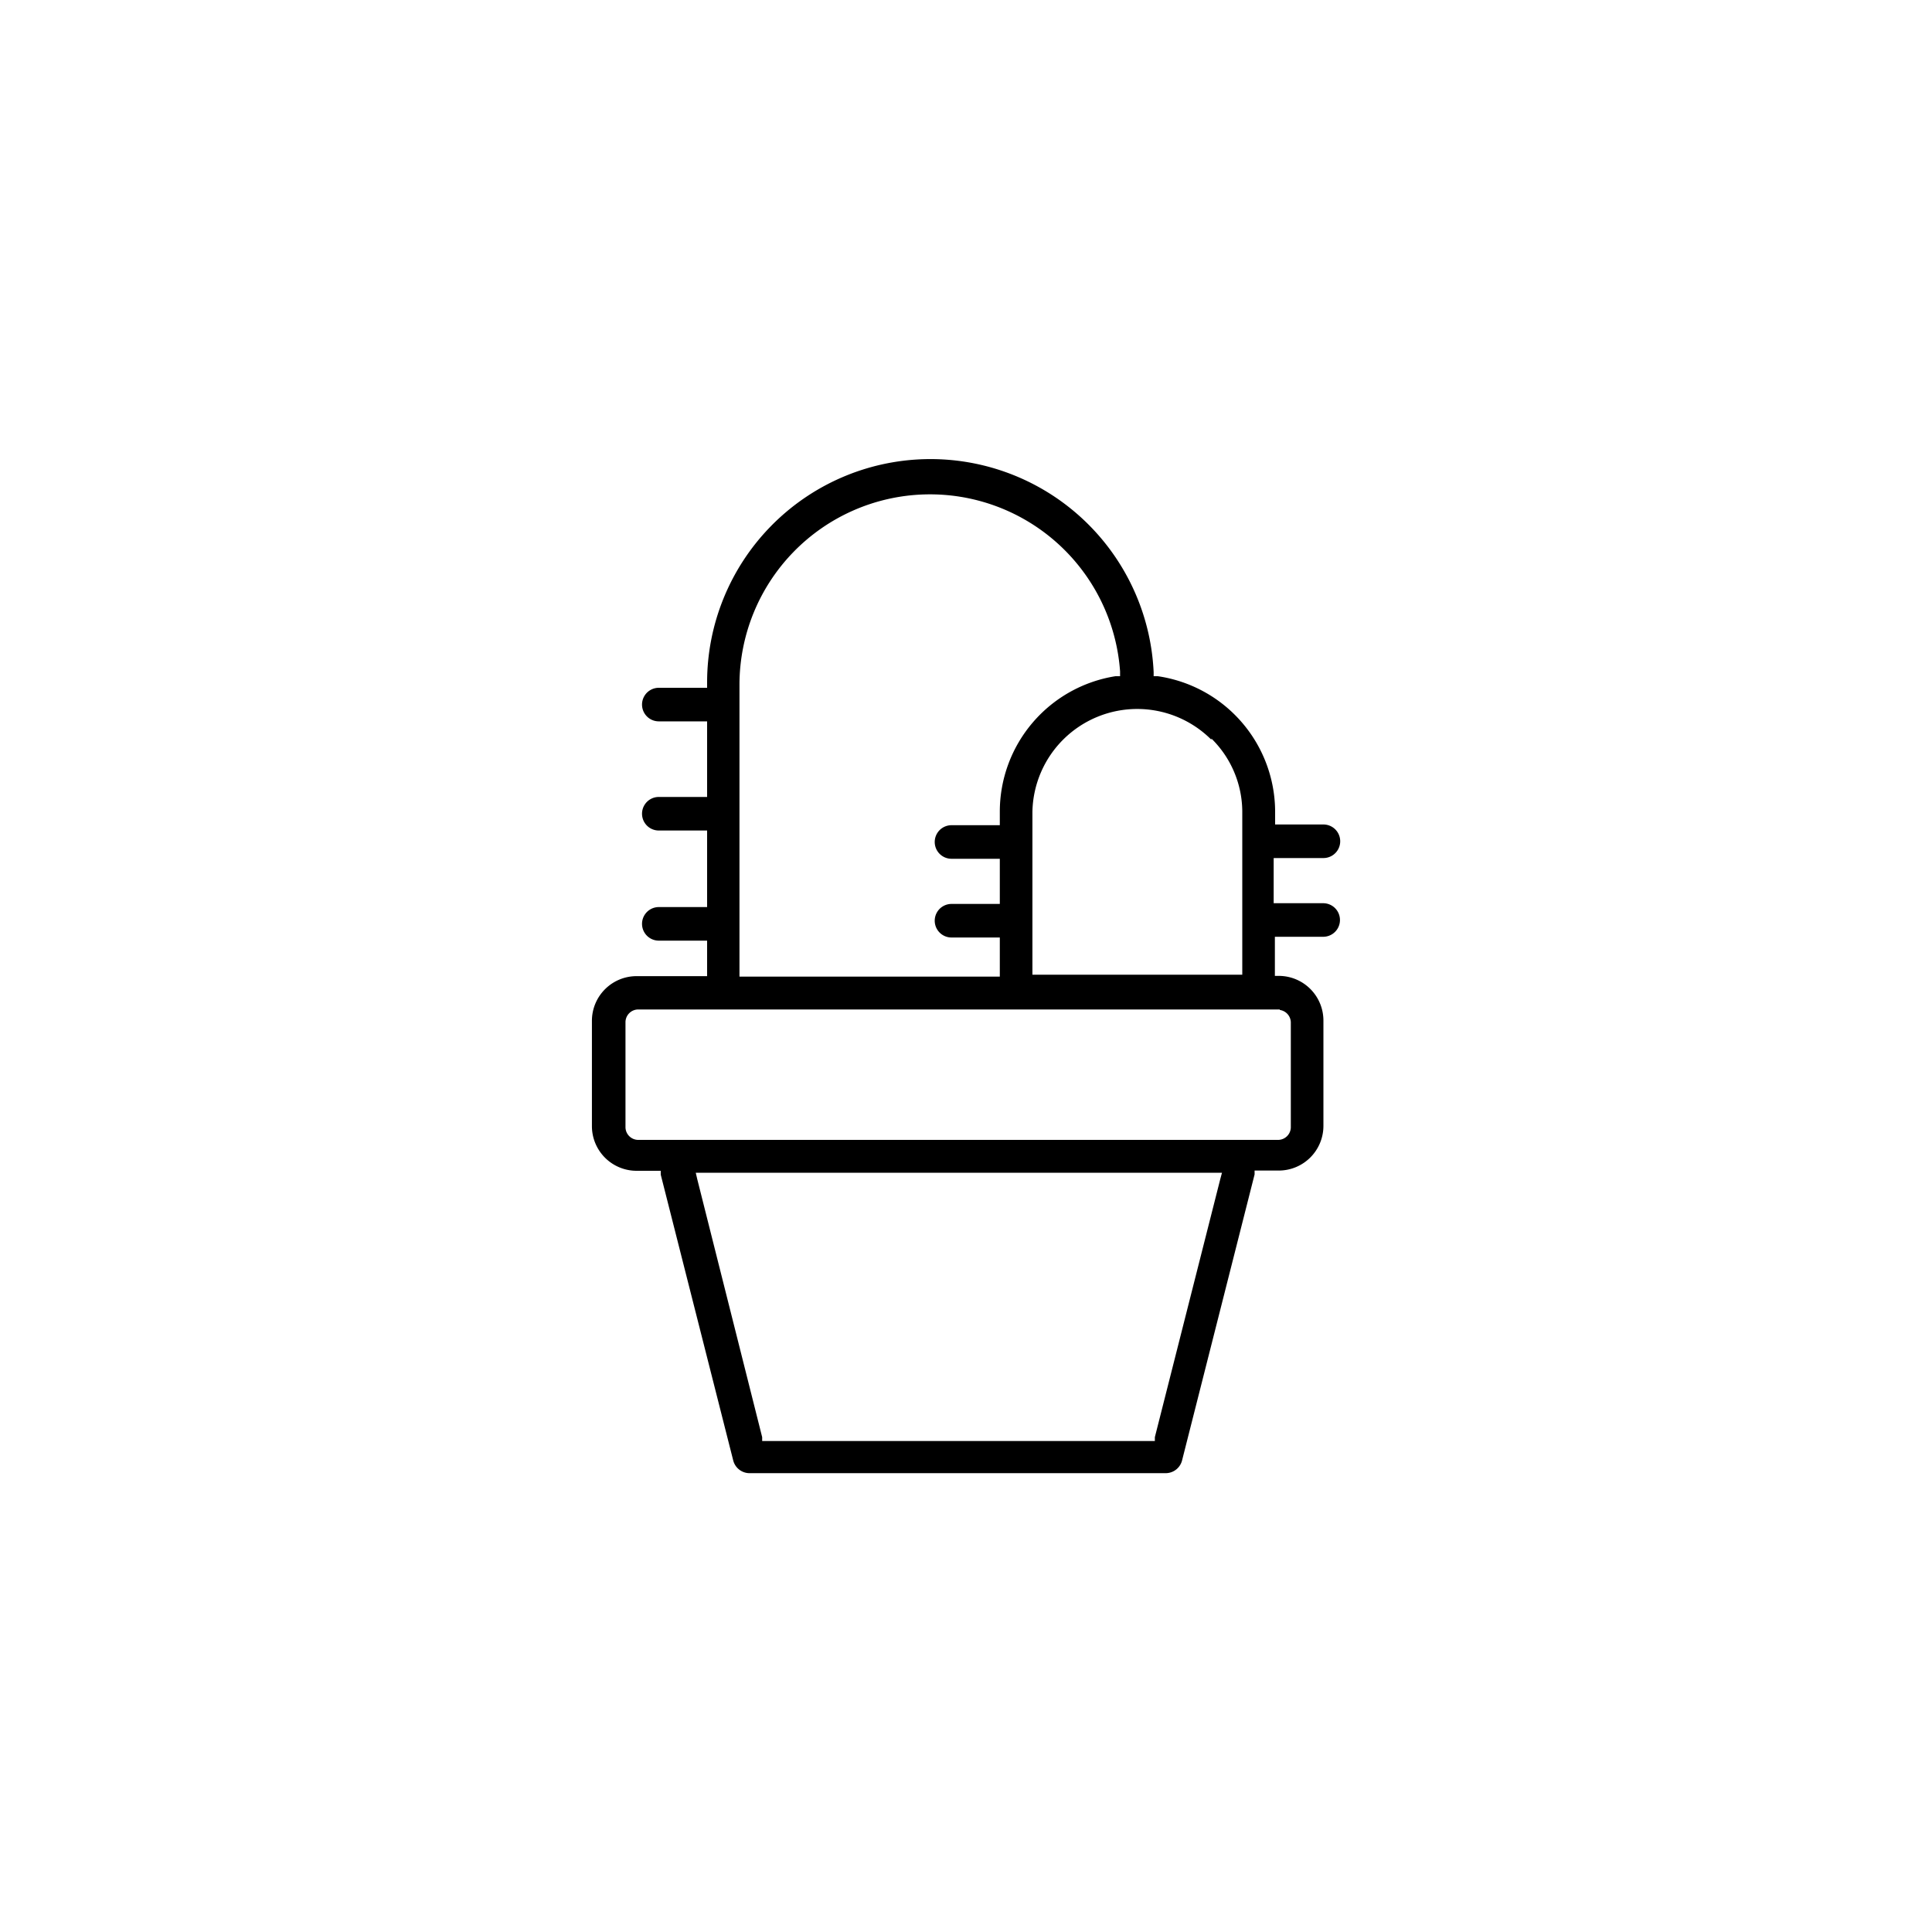 <svg id="Layer_1" data-name="Layer 1" xmlns="http://www.w3.org/2000/svg" viewBox="0 0 80 80"><defs><style>.cls-1{fill:currentColor;}</style></defs><title>5_Ngoai-that-cay-canh</title><path class="cls-1" d="M54.74,37.4h-2V35.53h2.06a.69.69,0,1,0,0-1.39h-2v-.56A5.68,5.68,0,0,0,47.94,28l-.17,0v-.17a9.25,9.25,0,0,0-18.49.44v.21h-2a.69.69,0,0,0,0,1.39h2V33h-2a.69.69,0,0,0,0,1.39h2v3.17h-2a.69.69,0,0,0,0,1.39h2v1.47H26.36a1.85,1.85,0,0,0-1.85,1.85v4.36a1.85,1.85,0,0,0,1.85,1.85h1l0,.16,3,11.83A.7.7,0,0,0,31,61h17.3a.7.7,0,0,0,.65-.54l3-11.83,0-.16h1a1.85,1.85,0,0,0,1.85-1.85V42.26a1.85,1.85,0,0,0-1.8-1.85h-.21V38.79h2a.69.69,0,1,0,0-1.39Zm-4.58-6.82a4.27,4.27,0,0,1,1.28,3v6.78H42.75V33.63a4.34,4.34,0,0,1,7.41-3ZM30.62,40.25V28.32a7.89,7.89,0,0,1,15.76-.52V28l-.19,0a5.68,5.68,0,0,0-4.79,5.61v.56h-2a.69.69,0,0,0,0,1.39h2v1.87h-2a.69.69,0,0,0,0,1.39h2v1.62H30.62Zm19.91,8.57L47.82,59.51l0,.16H31.56l0-.16L28.87,48.82l-.06-.26H50.6Zm2.46-7a.53.53,0,0,1,.46.51v4.36a.53.53,0,0,1-.51.51H26.41a.53.53,0,0,1-.51-.51V42.31a.53.53,0,0,1,.51-.51H53Z"/></svg>
